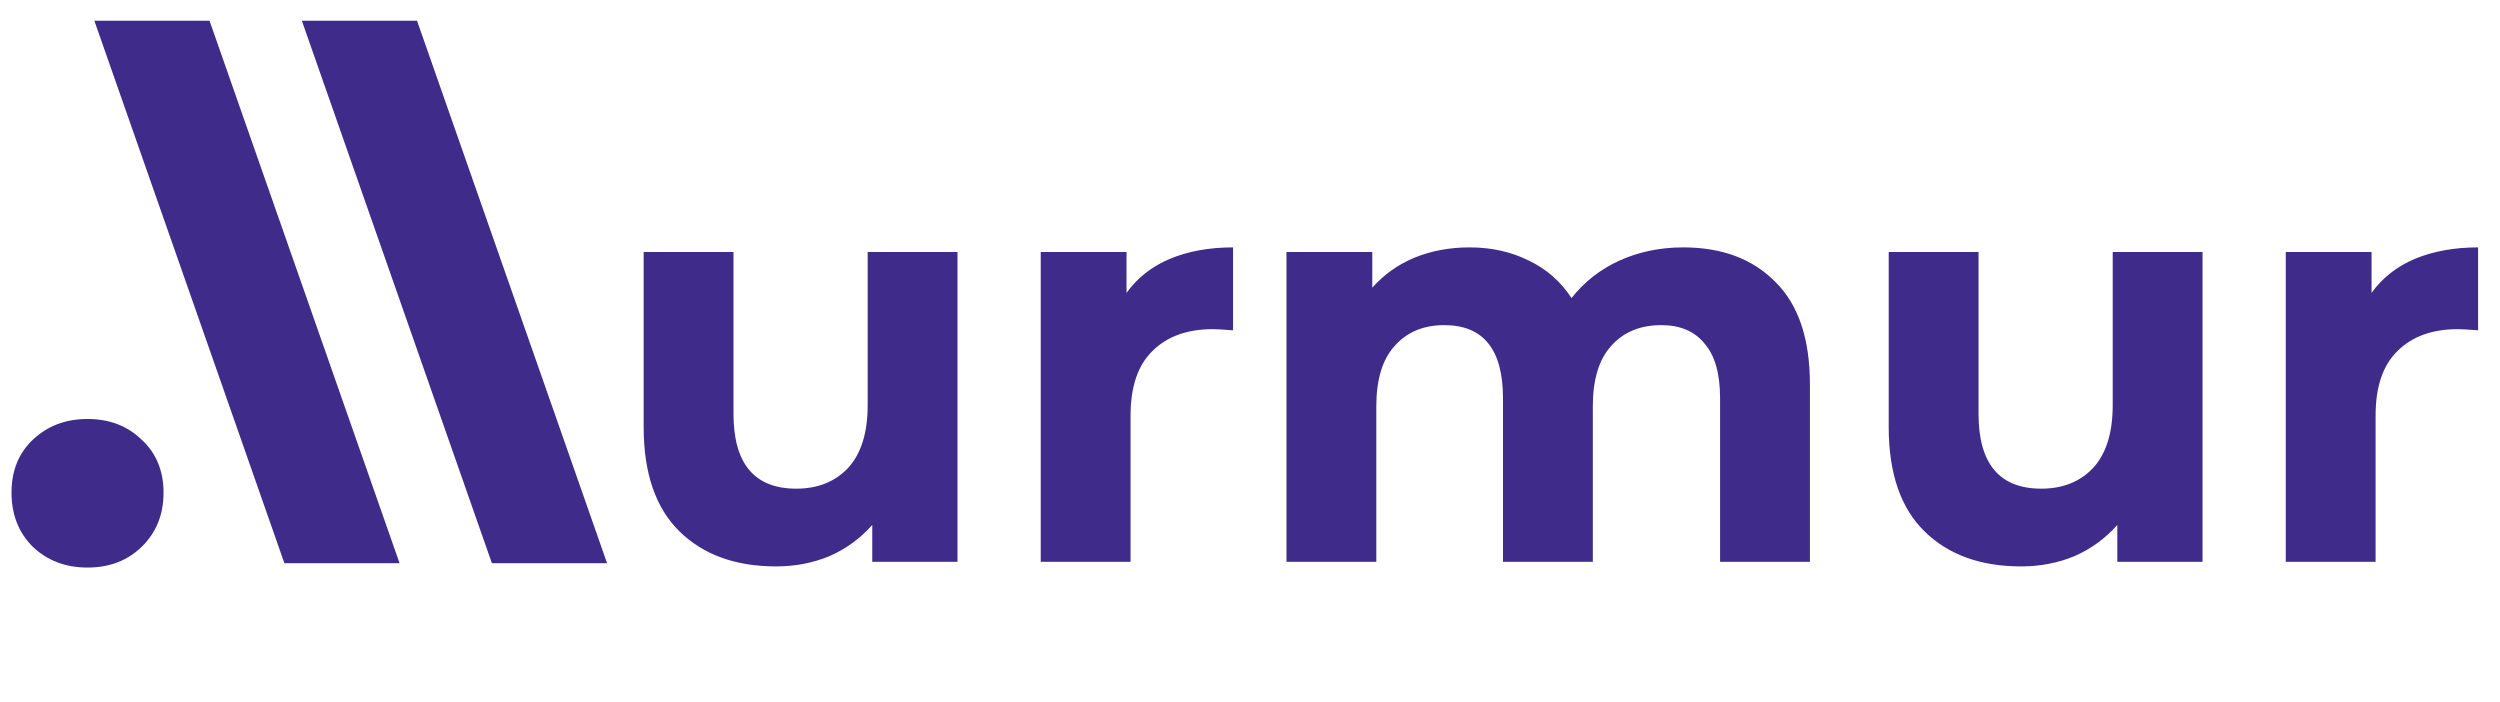 <svg width="178" height="50" viewBox="0 0 178 50" fill="none" xmlns="http://www.w3.org/2000/svg">
<path d="M6.232 40.41C4.674 40.41 3.376 39.918 2.337 38.934C1.326 37.923 0.82 36.638 0.82 35.08C0.82 33.522 1.326 32.265 2.337 31.308C3.376 30.324 4.674 29.832 6.232 29.832C7.79 29.832 9.075 30.324 10.086 31.308C11.125 32.265 11.644 33.522 11.644 35.08C11.644 36.638 11.125 37.923 10.086 38.934C9.075 39.918 7.79 40.41 6.232 40.41Z" fill="#3F2B89"/>
<path d="M20.249 40.1L6.719 1.478H14.919L28.449 40.1H20.249Z" fill="#3F2B89"/>
<path d="M35.023 40.1L21.493 1.478H29.693L43.223 40.1H35.023Z" fill="#3F2B89"/>
<path d="M68.174 17.942V40H62.106V37.376C61.259 38.333 60.247 39.071 59.072 39.59C57.897 40.082 56.626 40.328 55.259 40.328C52.362 40.328 50.066 39.494 48.371 37.827C46.676 36.16 45.829 33.686 45.829 30.406V17.942H52.225V29.463C52.225 33.016 53.715 34.793 56.694 34.793C58.225 34.793 59.455 34.301 60.384 33.317C61.313 32.306 61.778 30.816 61.778 28.848V17.942H68.174ZM80.209 20.853C80.974 19.787 81.999 18.981 83.284 18.434C84.596 17.887 86.099 17.614 87.793 17.614V23.518C87.083 23.463 86.605 23.436 86.359 23.436C84.527 23.436 83.092 23.955 82.053 24.994C81.015 26.005 80.496 27.536 80.496 29.586V40H74.1V17.942H80.209V20.853ZM119.846 17.614C122.606 17.614 124.793 18.434 126.406 20.074C128.046 21.687 128.866 24.119 128.866 27.372V40H122.47V28.356C122.47 26.607 122.101 25.308 121.363 24.461C120.652 23.586 119.627 23.149 118.288 23.149C116.784 23.149 115.595 23.641 114.721 24.625C113.846 25.582 113.409 27.017 113.409 28.93V40H107.013V28.356C107.013 24.885 105.619 23.149 102.831 23.149C101.355 23.149 100.179 23.641 99.305 24.625C98.43 25.582 97.993 27.017 97.993 28.93V40H91.597V17.942H97.706V20.484C98.526 19.555 99.523 18.844 100.699 18.352C101.901 17.86 103.213 17.614 104.635 17.614C106.193 17.614 107.6 17.928 108.858 18.557C110.115 19.158 111.126 20.047 111.892 21.222C112.794 20.074 113.928 19.186 115.295 18.557C116.689 17.928 118.206 17.614 119.846 17.614ZM156.821 17.942V40H150.753V37.376C149.905 38.333 148.894 39.071 147.719 39.59C146.543 40.082 145.272 40.328 143.906 40.328C141.008 40.328 138.712 39.494 137.018 37.827C135.323 36.16 134.476 33.686 134.476 30.406V17.942H140.872V29.463C140.872 33.016 142.361 34.793 145.341 34.793C146.871 34.793 148.101 34.301 149.031 33.317C149.96 32.306 150.425 30.816 150.425 28.848V17.942H156.821ZM168.855 20.853C169.62 19.787 170.645 18.981 171.93 18.434C173.242 17.887 174.745 17.614 176.44 17.614V23.518C175.729 23.463 175.251 23.436 175.005 23.436C173.174 23.436 171.739 23.955 170.7 24.994C169.661 26.005 169.142 27.536 169.142 29.586V40H162.746V17.942H168.855V20.853Z" fill="#3F2B89"/>
</svg>

